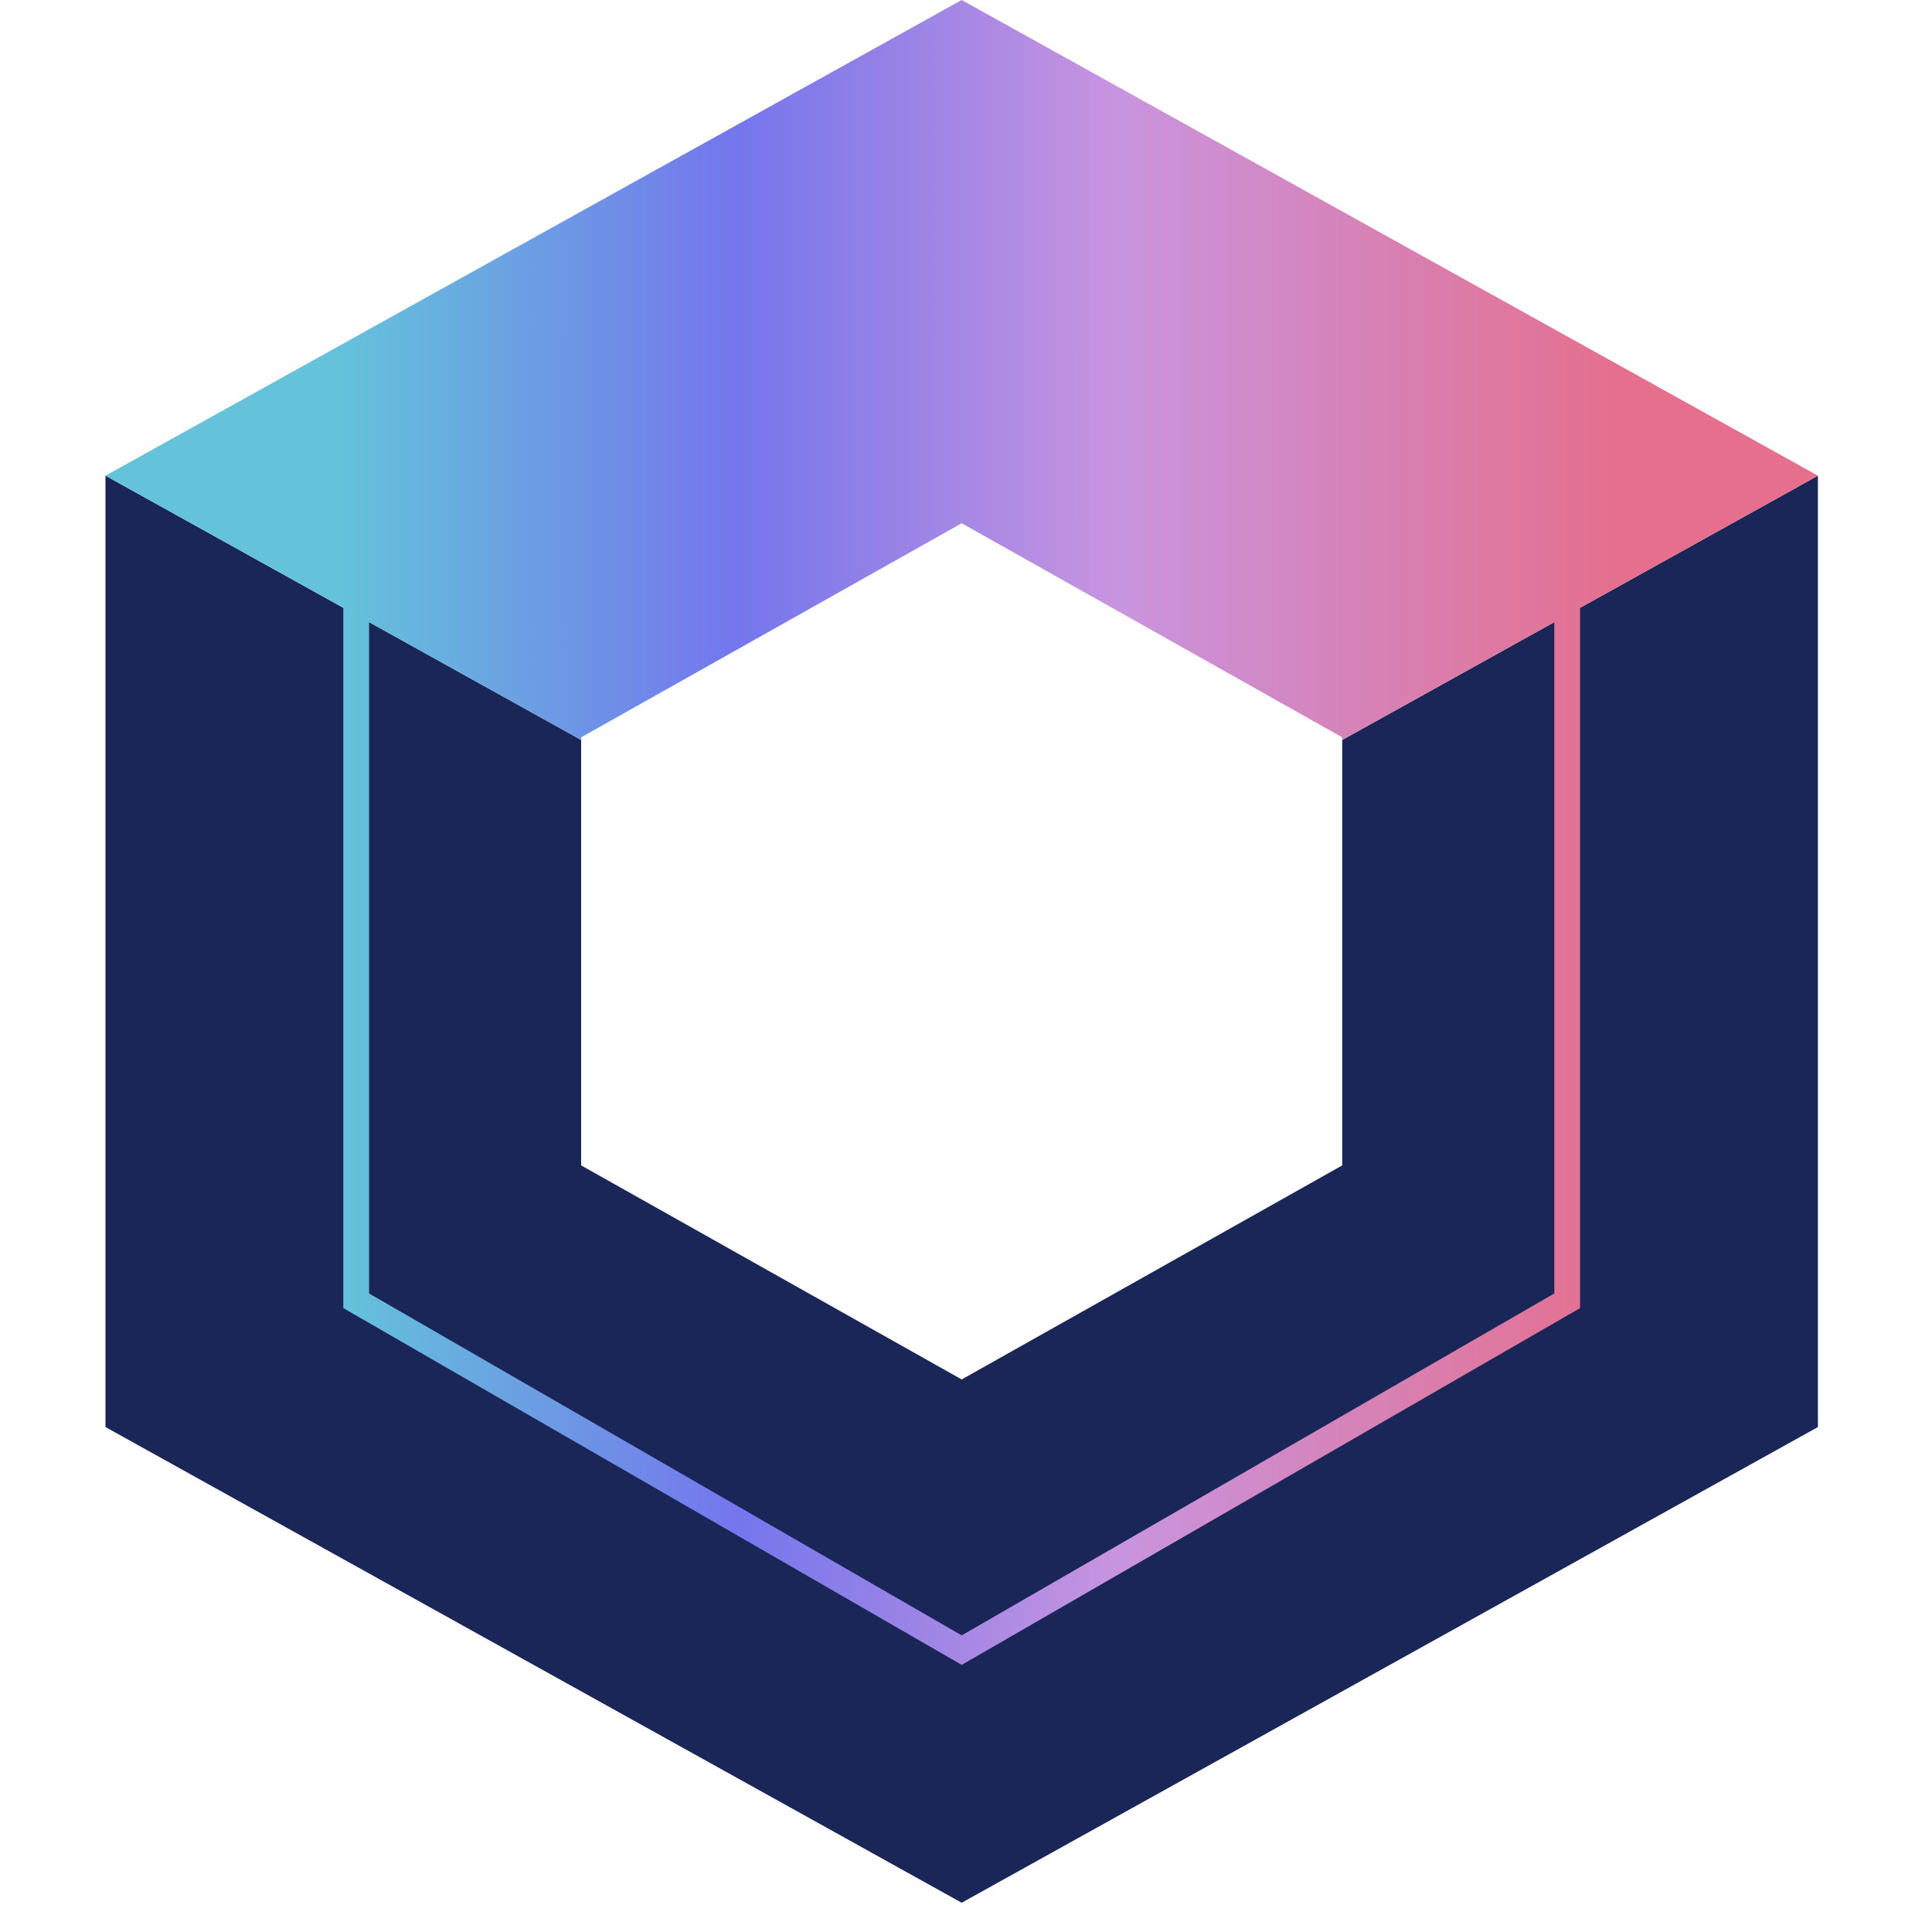 <?xml version="1.0" encoding="utf-8"?>
<svg id="logo-50" class="gradient" width="38px" height="38" viewBox="0 0 35.746 38.154" fill="none" xmlns="http://www.w3.org/2000/svg">
  <path d="M0.879 28.182L0.879 9.394L10.273 14.613L10.273 23.015L17.788 27.242L25.303 23.015L25.303 14.613L34.697 9.394L34.697 28.182L17.788 37.576L0.879 28.182Z" class="cneutral" fill="#192657"/>
  <path fill-rule="evenodd" clip-rule="evenodd" d="M5.576 12.003L0.879 9.394L17.788 0L34.697 9.394L30 12.003L30 25.833L17.788 32.879L5.576 25.833L5.576 12.003ZM29.491 12.286L25.303 14.613V14.561L17.788 10.333L10.273 14.561V14.613L6.085 12.286L6.085 25.544L17.788 32.296L29.491 25.544L29.491 12.286Z" fill="url(#paint500_linear_1501_1259)"/>
  <defs>
    <linearGradient id="paint500_linear_1501_1259" x1="5.576" y1="7.306" x2="30.939" y2="7.306" gradientUnits="userSpaceOnUse">
      <stop class="ccustom" stop-color="#64C2DB"/>
      <stop offset="0.307" class="ccompli1" stop-color="#7476ED"/>
      <stop offset="0.604" class="ccompli1" stop-color="#C994DF"/>
      <stop offset="1" class="ccompli2" stop-color="#E56F8C"/>
    </linearGradient>
  </defs>
</svg>